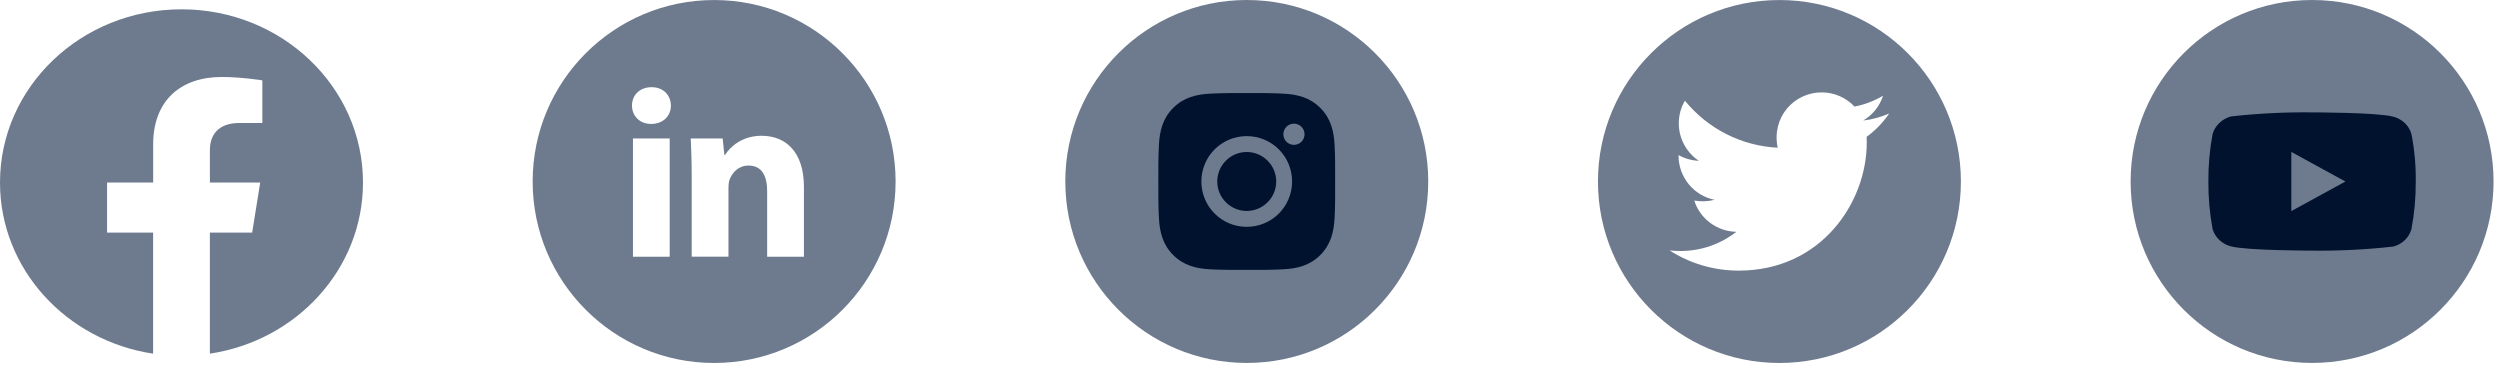 <svg width="184" height="27" viewBox="0 0 184 27" fill="none" xmlns="http://www.w3.org/2000/svg">
<path d="M26.716 13.435C26.716 6.393 20.736 0.685 13.36 0.685C5.98 0.686 0 6.393 0 13.437C0 19.799 4.885 25.074 11.269 26.03V17.121H7.88V13.437H11.273V10.625C11.273 7.43 13.268 5.666 16.318 5.666C17.781 5.666 19.308 5.915 19.308 5.915V9.051H17.624C15.966 9.051 15.448 10.034 15.448 11.043V13.435H19.151L18.56 17.119H15.447V26.029C21.831 25.072 26.716 19.798 26.716 13.435Z" fill="#6E7B8E"/>
<path d="M52.559 0.002C45.183 0.002 39.203 5.982 39.203 13.358C39.203 20.735 45.183 26.715 52.559 26.715C59.936 26.715 65.916 20.735 65.916 13.358C65.916 5.982 59.936 0.002 52.559 0.002ZM49.29 18.894H46.585V10.19H49.29V18.894ZM47.921 9.122C47.067 9.122 46.514 8.517 46.514 7.768C46.514 7.004 47.083 6.417 47.956 6.417C48.828 6.417 49.362 7.004 49.379 7.768C49.379 8.517 48.828 9.122 47.921 9.122ZM59.168 18.894H56.463V14.071C56.463 12.948 56.071 12.185 55.093 12.185C54.346 12.185 53.902 12.702 53.706 13.198C53.633 13.375 53.615 13.625 53.615 13.874V18.893H50.909V12.966C50.909 11.879 50.875 10.971 50.838 10.189H53.188L53.312 11.398H53.366C53.722 10.83 54.595 9.993 56.054 9.993C57.834 9.993 59.168 11.185 59.168 13.748V18.894Z" fill="#6E7B8E"/>
<path d="M105.119 13.356C105.119 20.733 99.139 26.713 91.763 26.713C84.386 26.713 78.406 20.733 78.406 13.356C78.406 5.98 84.386 0 91.763 0C99.139 0 105.119 5.98 105.119 13.356Z" fill="#6E7B8E"/>
<path d="M91.759 11.187C90.564 11.187 89.589 12.162 89.589 13.357C89.589 14.551 90.564 15.526 91.759 15.526C92.954 15.526 93.929 14.551 93.929 13.357C93.929 12.162 92.954 11.187 91.759 11.187ZM98.267 13.357C98.267 12.458 98.275 11.568 98.225 10.671C98.174 9.629 97.937 8.704 97.175 7.942C96.411 7.179 95.488 6.943 94.447 6.892C93.548 6.842 92.658 6.85 91.761 6.85C90.862 6.85 89.972 6.842 89.075 6.892C88.033 6.943 87.109 7.181 86.347 7.942C85.583 8.706 85.347 9.629 85.297 10.671C85.246 11.569 85.254 12.46 85.254 13.357C85.254 14.254 85.246 15.146 85.297 16.042C85.347 17.084 85.585 18.009 86.347 18.771C87.11 19.534 88.033 19.77 89.075 19.821C89.973 19.871 90.864 19.863 91.761 19.863C92.659 19.863 93.55 19.871 94.447 19.821C95.488 19.77 96.413 19.532 97.175 18.771C97.938 18.007 98.174 17.084 98.225 16.042C98.277 15.146 98.267 14.255 98.267 13.357ZM91.759 16.695C89.912 16.695 88.421 15.204 88.421 13.357C88.421 11.509 89.912 10.018 91.759 10.018C93.607 10.018 95.098 11.509 95.098 13.357C95.098 15.204 93.607 16.695 91.759 16.695ZM95.234 10.661C94.803 10.661 94.455 10.312 94.455 9.881C94.455 9.45 94.803 9.101 95.234 9.101C95.666 9.101 96.014 9.45 96.014 9.881C96.014 9.984 95.994 10.085 95.955 10.18C95.916 10.274 95.859 10.36 95.786 10.433C95.714 10.505 95.628 10.563 95.533 10.602C95.438 10.641 95.337 10.661 95.234 10.661Z" fill="#00122E"/>
<path d="M130.966 0.002C123.59 0.002 117.609 5.982 117.609 13.358C117.609 20.734 123.59 26.715 130.966 26.715C138.341 26.715 144.322 20.734 144.322 13.358C144.322 5.982 138.341 0.002 130.966 0.002ZM137.384 10.07C137.393 10.21 137.393 10.356 137.393 10.499C137.393 14.876 134.06 19.917 127.969 19.917C126.091 19.917 124.35 19.372 122.883 18.433C123.152 18.462 123.408 18.474 123.682 18.474C125.233 18.474 126.658 17.95 127.794 17.061C126.339 17.031 125.116 16.077 124.699 14.765C125.209 14.84 125.668 14.84 126.193 14.706C125.443 14.554 124.77 14.147 124.287 13.554C123.804 12.962 123.541 12.221 123.542 11.456V11.414C123.98 11.662 124.496 11.814 125.036 11.835C124.582 11.533 124.21 11.123 123.953 10.642C123.695 10.162 123.56 9.625 123.56 9.08C123.56 8.463 123.721 7.899 124.01 7.411C124.842 8.434 125.879 9.271 127.056 9.868C128.232 10.464 129.52 10.806 130.837 10.872C130.369 8.621 132.051 6.799 134.072 6.799C135.026 6.799 135.885 7.199 136.49 7.843C137.238 7.703 137.954 7.422 138.592 7.047C138.344 7.813 137.826 8.46 137.137 8.868C137.805 8.797 138.449 8.612 139.045 8.353C138.595 9.014 138.031 9.602 137.384 10.07Z" fill="#6E7B8E"/>
<circle cx="170.169" cy="13.356" r="13.356" fill="#6E7B8E"/>
<path d="M177.481 9.865C177.394 9.557 177.226 9.278 176.994 9.057C176.755 8.83 176.462 8.668 176.143 8.586C174.948 8.271 170.163 8.271 170.163 8.271C168.169 8.248 166.174 8.348 164.192 8.57C163.872 8.658 163.58 8.824 163.341 9.053C163.105 9.279 162.935 9.559 162.846 9.864C162.632 11.017 162.528 12.187 162.536 13.358C162.528 14.529 162.632 15.699 162.846 16.852C162.933 17.157 163.103 17.435 163.339 17.66C163.575 17.884 163.869 18.046 164.192 18.132C165.402 18.446 170.163 18.446 170.163 18.446C172.161 18.469 174.158 18.369 176.143 18.147C176.462 18.065 176.755 17.902 176.994 17.675C177.226 17.455 177.394 17.176 177.48 16.868C177.7 15.716 177.806 14.546 177.799 13.373C177.815 12.196 177.709 11.02 177.481 9.864V9.865ZM168.642 15.536V11.182L172.623 13.359L168.642 15.536Z" fill="#00122E"/>
</svg>
